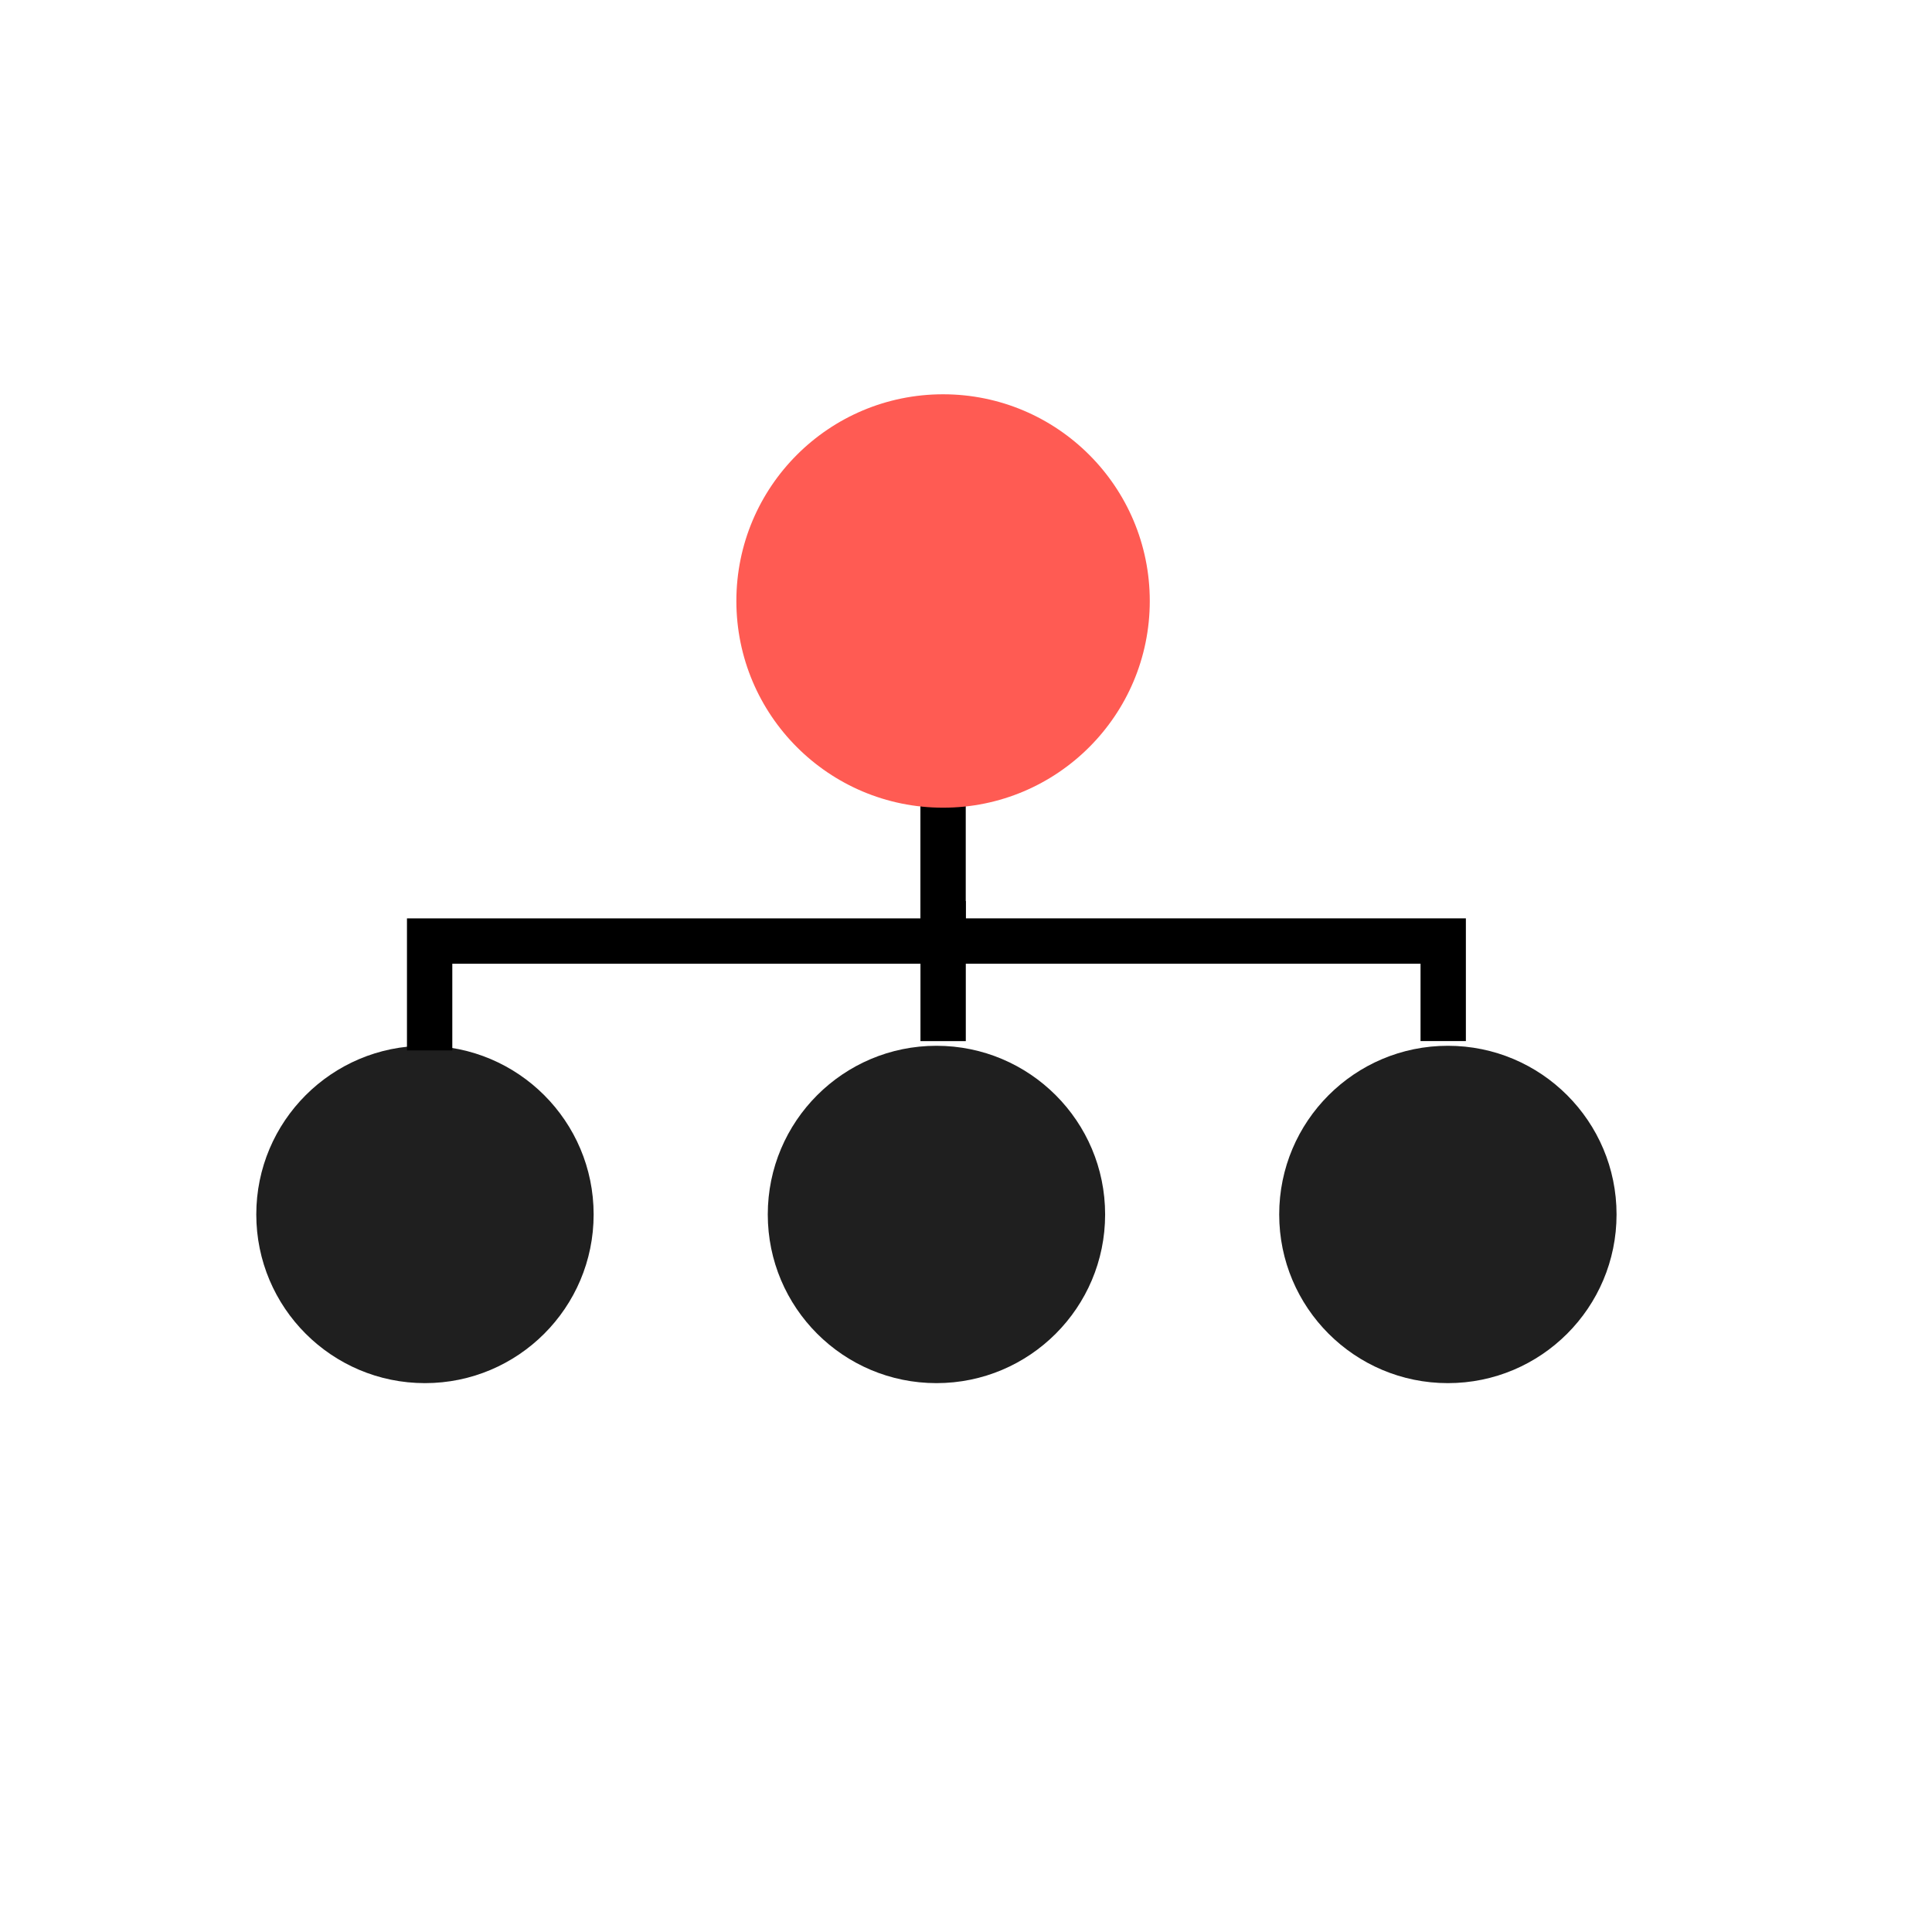 <svg width="98" height="98" viewBox="0 0 98 98" fill="none" xmlns="http://www.w3.org/2000/svg">
<g filter="url(#filter0_d_6060_150027)">
<rect x="8" y="5" width="80" height="80" rx="12" fill="white"/>
</g>
<circle cx="21.556" cy="61.603" r="8.556" fill="#1F1F1F"/>
<circle cx="47.501" cy="61.603" r="8.556" fill="#1F1F1F"/>
<circle cx="73.443" cy="61.603" r="8.556" fill="#1F1F1F"/>
<path d="M47.837 41.309V47.735H21.793V52.132" stroke="black" stroke-width="2.3" stroke-linecap="square"/>
<path d="M47.84 45.707C47.84 45.707 47.84 50.3 47.84 52.81" stroke="black" stroke-width="2.3"/>
<circle cx="47.837" cy="30.485" r="10.485" fill="#FF5B53"/>
<path d="M47.5 47.734H73.206V52.808" stroke="black" stroke-width="2.3"/>
<defs>
<filter id="filter0_d_6060_150027" x="0" y="0" width="98" height="98" filterUnits="userSpaceOnUse" color-interpolation-filters="sRGB">
<feFlood flood-opacity="0" result="BackgroundImageFix"/>
<feColorMatrix in="SourceAlpha" type="matrix" values="0 0 0 0 0 0 0 0 0 0 0 0 0 0 0 0 0 0 127 0" result="hardAlpha"/>
<feMorphology radius="1" operator="erode" in="SourceAlpha" result="effect1_dropShadow_6060_150027"/>
<feOffset dx="1" dy="4"/>
<feGaussianBlur stdDeviation="5"/>
<feComposite in2="hardAlpha" operator="out"/>
<feColorMatrix type="matrix" values="0 0 0 0 0 0 0 0 0 0 0 0 0 0 0 0 0 0 0.3 0"/>
<feBlend mode="normal" in2="BackgroundImageFix" result="effect1_dropShadow_6060_150027"/>
<feBlend mode="normal" in="SourceGraphic" in2="effect1_dropShadow_6060_150027" result="shape"/>
</filter>
</defs>
</svg>

